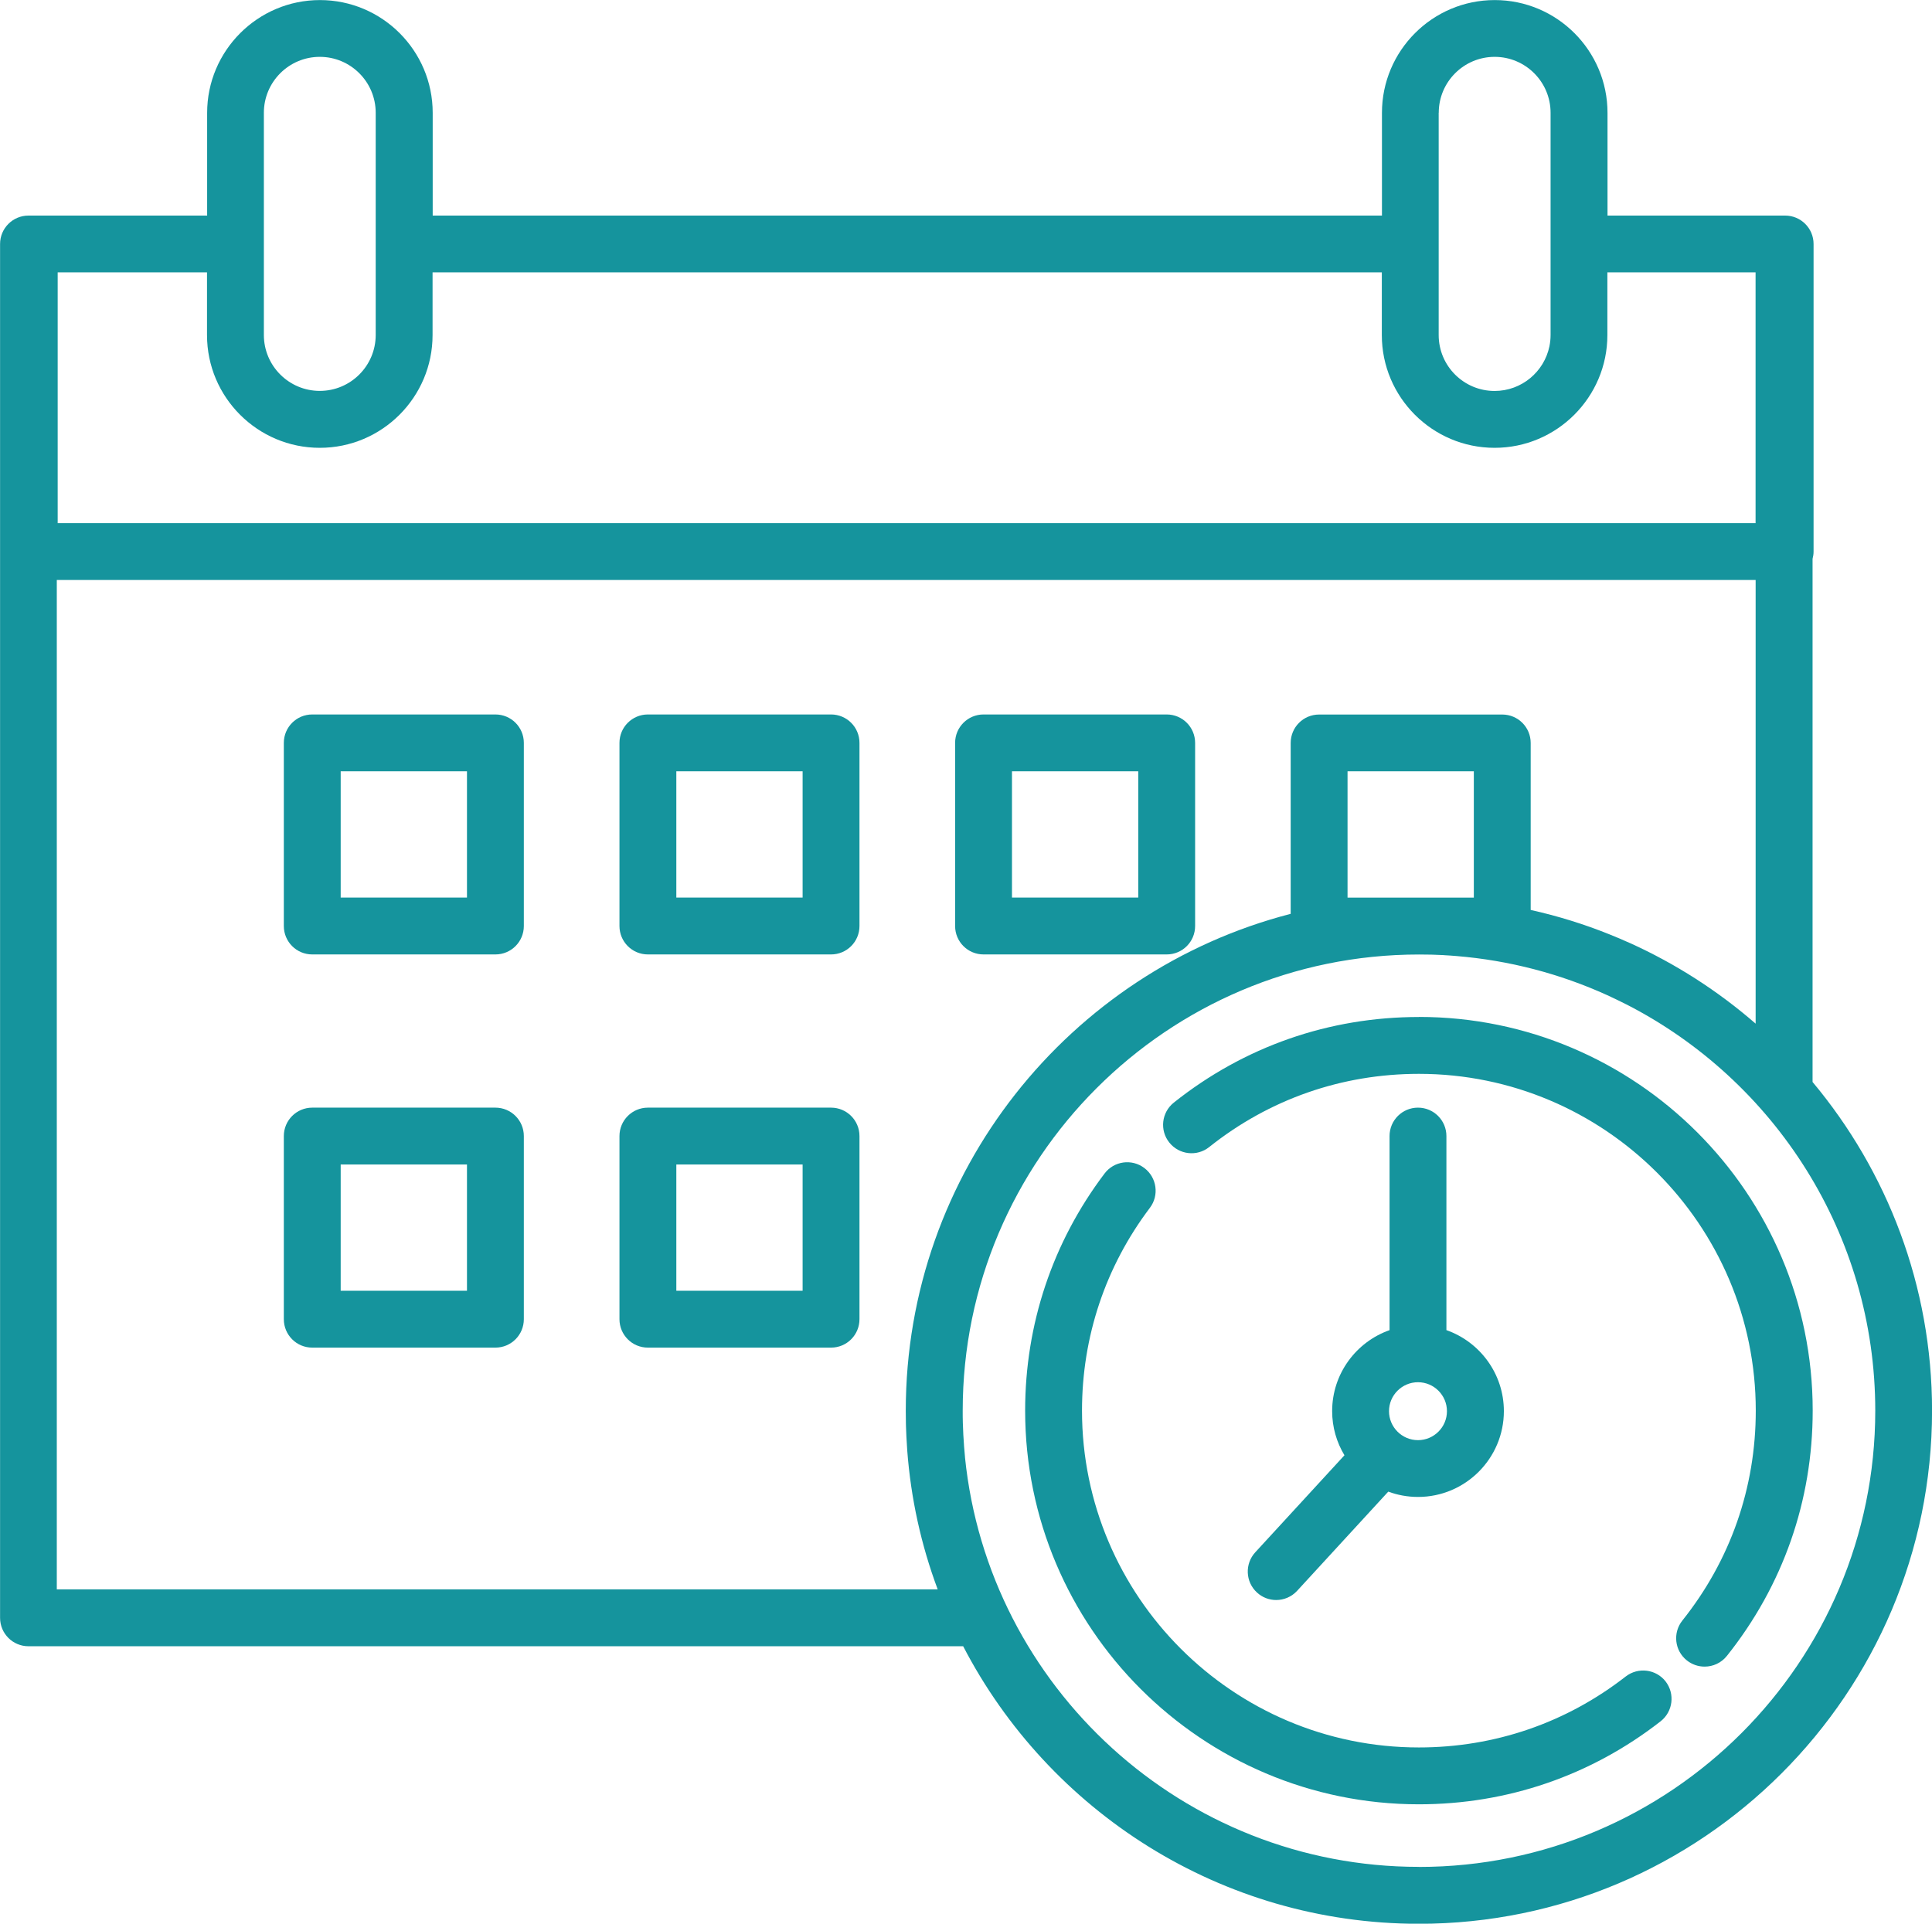 <?xml version="1.0" encoding="UTF-8"?>
<!DOCTYPE svg PUBLIC "-//W3C//DTD SVG 1.1//EN" "http://www.w3.org/Graphics/SVG/1.1/DTD/svg11.dtd">
<!-- Creator: CorelDRAW 2017 -->
<svg xmlns="http://www.w3.org/2000/svg" xml:space="preserve" width="76.2mm" height="75.884mm" version="1.1" style="shape-rendering:geometricPrecision; text-rendering:geometricPrecision; image-rendering:optimizeQuality; fill-rule:evenodd; clip-rule:evenodd"
viewBox="0 0 287.46 286.27"
 xmlns:xlink="http://www.w3.org/1999/xlink">
 <defs>
  <style type="text/css">
   <![CDATA[
    .fil0 {fill:#15949D}
   ]]>
  </style>
 </defs>
 <g id="Capa_x0020_1">
  <g id="_1814350033024">
   <path class="fil0" d="M215.21 197.94l0 -28.88c0,-2.34 -1.89,-4.23 -4.23,-4.23 -2.34,0 -4.23,1.89 -4.23,4.23l0 28.88c-4.97,1.75 -8.54,6.49 -8.54,12.05 0,2.4 0.67,4.65 1.83,6.57l-13.27 14.44c-1.58,1.72 -1.47,4.4 0.25,5.98 0.81,0.75 1.84,1.12 2.86,1.12 1.14,0 2.28,-0.46 3.12,-1.37l13.56 -14.76c1.38,0.51 2.87,0.79 4.43,0.79 7.04,0 12.77,-5.73 12.77,-12.77 0,-5.56 -3.57,-10.3 -8.54,-12.05zm-4.23 16.37c-2.38,0 -4.31,-1.94 -4.31,-4.31 -0,-2.38 1.94,-4.31 4.31,-4.31 2.38,0 4.31,1.94 4.31,4.31 0,2.38 -1.94,4.31 -4.31,4.31z"/>
   <path class="fil0" d="M269.69 161.01l0 -77.84c0.09,-0.35 0.15,-0.71 0.15,-1.08l0 -45.78c0,-2.34 -1.89,-4.23 -4.23,-4.23l-0.15 0 -26.28 0 0 -15.29c0,-9.26 -7.53,-16.78 -16.78,-16.78 -9.26,0 -16.78,7.53 -16.78,16.78l0 15.29 -141.24 0 0 -15.29c0,-9.26 -7.53,-16.78 -16.78,-16.78 -9.25,0 -16.78,7.53 -16.78,16.78l0 15.29 -26.43 0 -0.15 0c-2.34,0 -4.23,1.89 -4.23,4.23l0 204.44c0,2.34 1.89,4.23 4.23,4.23l139.07 -0c12.72,24.51 38.34,41.3 67.81,41.3 42.1,0 76.35,-34.25 76.35,-76.35 0,-18.59 -6.68,-35.65 -17.77,-48.91zm-55.62 -144.23c0,-4.59 3.73,-8.32 8.32,-8.32 4.59,0 8.32,3.73 8.32,8.32l0 33.07c0,0.57 -0.06,1.13 -0.17,1.68 -0.78,3.79 -4.14,6.65 -8.16,6.65 -4.59,0 -8.32,-3.73 -8.32,-8.32l0 -33.07zm-174.81 0c0,-4.59 3.73,-8.32 8.32,-8.32 4.59,0 8.32,3.73 8.32,8.32l0 33.07c0,4.59 -3.73,8.32 -8.32,8.32 -4.59,0 -8.32,-3.73 -8.32,-8.32l0 -33.07zm-30.66 23.75l22.2 0 0 9.33c0,9.26 7.53,16.78 16.78,16.78 9.26,0 16.78,-7.53 16.78,-16.78l0 -9.33 141.24 0 0 9.33c0,9.26 7.53,16.78 16.78,16.78 9.25,0 16.78,-7.53 16.78,-16.78l0 -9.33 22.05 0 0 37.32 -252.63 0 0 -37.32zm-0.15 195.98l0 -150.2 252.77 0 0 66.02c-5.64,-4.9 -11.93,-8.93 -18.67,-11.98 -0.25,-0.11 -0.51,-0.22 -0.76,-0.33 -0.26,-0.11 -0.51,-0.23 -0.77,-0.34 -0.45,-0.19 -0.91,-0.38 -1.36,-0.56 -0.06,-0.02 -0.12,-0.05 -0.17,-0.07 -3.77,-1.52 -7.7,-2.74 -11.74,-3.64l0 -24.85c0,-2.34 -1.89,-4.23 -4.23,-4.23l-27.25 0c-2.34,0 -4.23,1.89 -4.23,4.23l0 25.43c-32.9,8.49 -57.27,38.42 -57.27,73.94 0,0.63 0.01,1.25 0.02,1.88 0,0.14 0.01,0.29 0.01,0.43 0.01,0.5 0.03,1 0.06,1.49 0.01,0.12 0.01,0.24 0.02,0.36 0.03,0.55 0.06,1.09 0.1,1.63 0,0.05 0.01,0.1 0.01,0.16 0.54,7.1 2.05,14 4.53,20.64l-131.07 0zm210.84 -121.73l0 18.79 -18.79 0 0 -18.79 18.79 0zm-8.18 163.03c-35.09,0 -64.05,-26.76 -67.53,-60.94 -0,-0.02 -0,-0.03 -0,-0.05 -0.05,-0.54 -0.1,-1.08 -0.14,-1.62 -0.01,-0.12 -0.02,-0.23 -0.02,-0.35 -0.03,-0.45 -0.06,-0.91 -0.09,-1.36 -0.01,-0.26 -0.02,-0.51 -0.03,-0.77 -0.01,-0.33 -0.03,-0.66 -0.04,-0.98 -0.02,-0.6 -0.02,-1.2 -0.02,-1.81 0,-37.43 30.45,-67.89 67.89,-67.89 0.6,0 1.21,0.01 1.81,0.02 0.1,0 0.21,0.01 0.31,0.01 0.5,0.02 1.01,0.03 1.51,0.06 0.08,0 0.16,0.01 0.24,0.02 0.53,0.03 1.06,0.06 1.6,0.11 0.04,0 0.08,0.01 0.12,0.01 7.82,0.64 15.4,2.63 22.44,5.83 0.24,0.11 0.48,0.22 0.72,0.34 0.25,0.12 0.5,0.23 0.74,0.35 0.43,0.21 0.86,0.42 1.29,0.64 0.04,0.02 0.08,0.04 0.13,0.06 21.94,11.26 36.98,34.13 36.98,60.44 -0,37.43 -30.46,67.89 -67.89,67.89z"/>
   <path class="fil0" d="M247.83 250.22c-1.44,-1.84 -4.09,-2.17 -5.94,-0.74 -8.87,6.91 -19.51,10.56 -30.78,10.56 -27.63,0 -50.12,-22.48 -50.12,-50.12 0,-11 3.49,-21.43 10.1,-30.18 1.41,-1.86 1.04,-4.52 -0.83,-5.93 -1.86,-1.41 -4.52,-1.04 -5.92,0.83 -7.73,10.23 -11.81,22.43 -11.81,35.28 0,32.3 26.28,58.58 58.58,58.58 13.17,0 25.61,-4.27 35.97,-12.35 1.84,-1.44 2.17,-4.09 0.74,-5.94z"/>
   <path class="fil0" d="M211.12 151.34c-13.4,0 -26.01,4.41 -36.47,12.74 -1.83,1.46 -2.13,4.12 -0.67,5.94 1.46,1.83 4.12,2.13 5.94,0.67 8.95,-7.13 19.74,-10.89 31.2,-10.89 27.63,0 50.12,22.48 50.12,50.12 0,11.48 -3.78,22.28 -10.92,31.23 -1.46,1.83 -1.16,4.49 0.67,5.94 0.78,0.62 1.71,0.92 2.64,0.92 1.24,0 2.47,-0.54 3.31,-1.59 8.35,-10.47 12.77,-23.09 12.77,-36.51 0,-32.3 -26.28,-58.58 -58.58,-58.58z"/>
   <path class="fil0" d="M73.71 106.32l-27.25 0c-2.34,0 -4.23,1.89 -4.23,4.23l0 27.25c0,2.34 1.89,4.23 4.23,4.23l27.25 0c2.34,0 4.23,-1.89 4.23,-4.23l0 -27.25c0,-2.34 -1.89,-4.23 -4.23,-4.23zm-4.23 27.25l-18.79 0 0 -18.79 18.79 0 0 18.79 -0 0z"/>
   <path class="fil0" d="M123.65 106.32l-27.25 0c-2.34,0 -4.23,1.89 -4.23,4.23l0 27.25c0,2.34 1.89,4.23 4.23,4.23l27.25 0c2.34,0 4.23,-1.89 4.23,-4.23l0 -27.25c-0,-2.34 -1.89,-4.23 -4.23,-4.23zm-4.23 27.25l-18.79 0 0 -18.79 18.79 0 0 18.79z"/>
   <path class="fil0" d="M173.59 106.32l-27.25 0c-2.34,0 -4.23,1.89 -4.23,4.23l0 27.25c0,2.34 1.89,4.23 4.23,4.23l27.25 0c2.34,0 4.23,-1.89 4.23,-4.23l0 -27.25c-0,-2.34 -1.89,-4.23 -4.23,-4.23zm-4.23 27.25l-18.79 0 0 -18.79 18.79 0 0 18.79z"/>
   <path class="fil0" d="M73.71 164.83l-27.25 0c-2.34,0 -4.23,1.89 -4.23,4.23l0 27.25c0,2.34 1.89,4.23 4.23,4.23l27.25 -0c2.34,0 4.23,-1.89 4.23,-4.23l0 -27.25c0,-2.34 -1.89,-4.23 -4.23,-4.23zm-4.23 27.25l-18.79 0 0 -18.79 18.79 0 0 18.79 -0 0z"/>
   <path class="fil0" d="M123.65 164.83l-27.25 0c-2.34,0 -4.23,1.89 -4.23,4.23l0 27.25c0,2.34 1.89,4.23 4.23,4.23l27.25 -0c2.34,0 4.23,-1.89 4.23,-4.23l0 -27.25c-0,-2.34 -1.89,-4.23 -4.23,-4.23zm-4.23 27.25l-18.79 0 0 -18.79 18.79 0 0 18.79z"/>
  </g>
 </g>
</svg>
